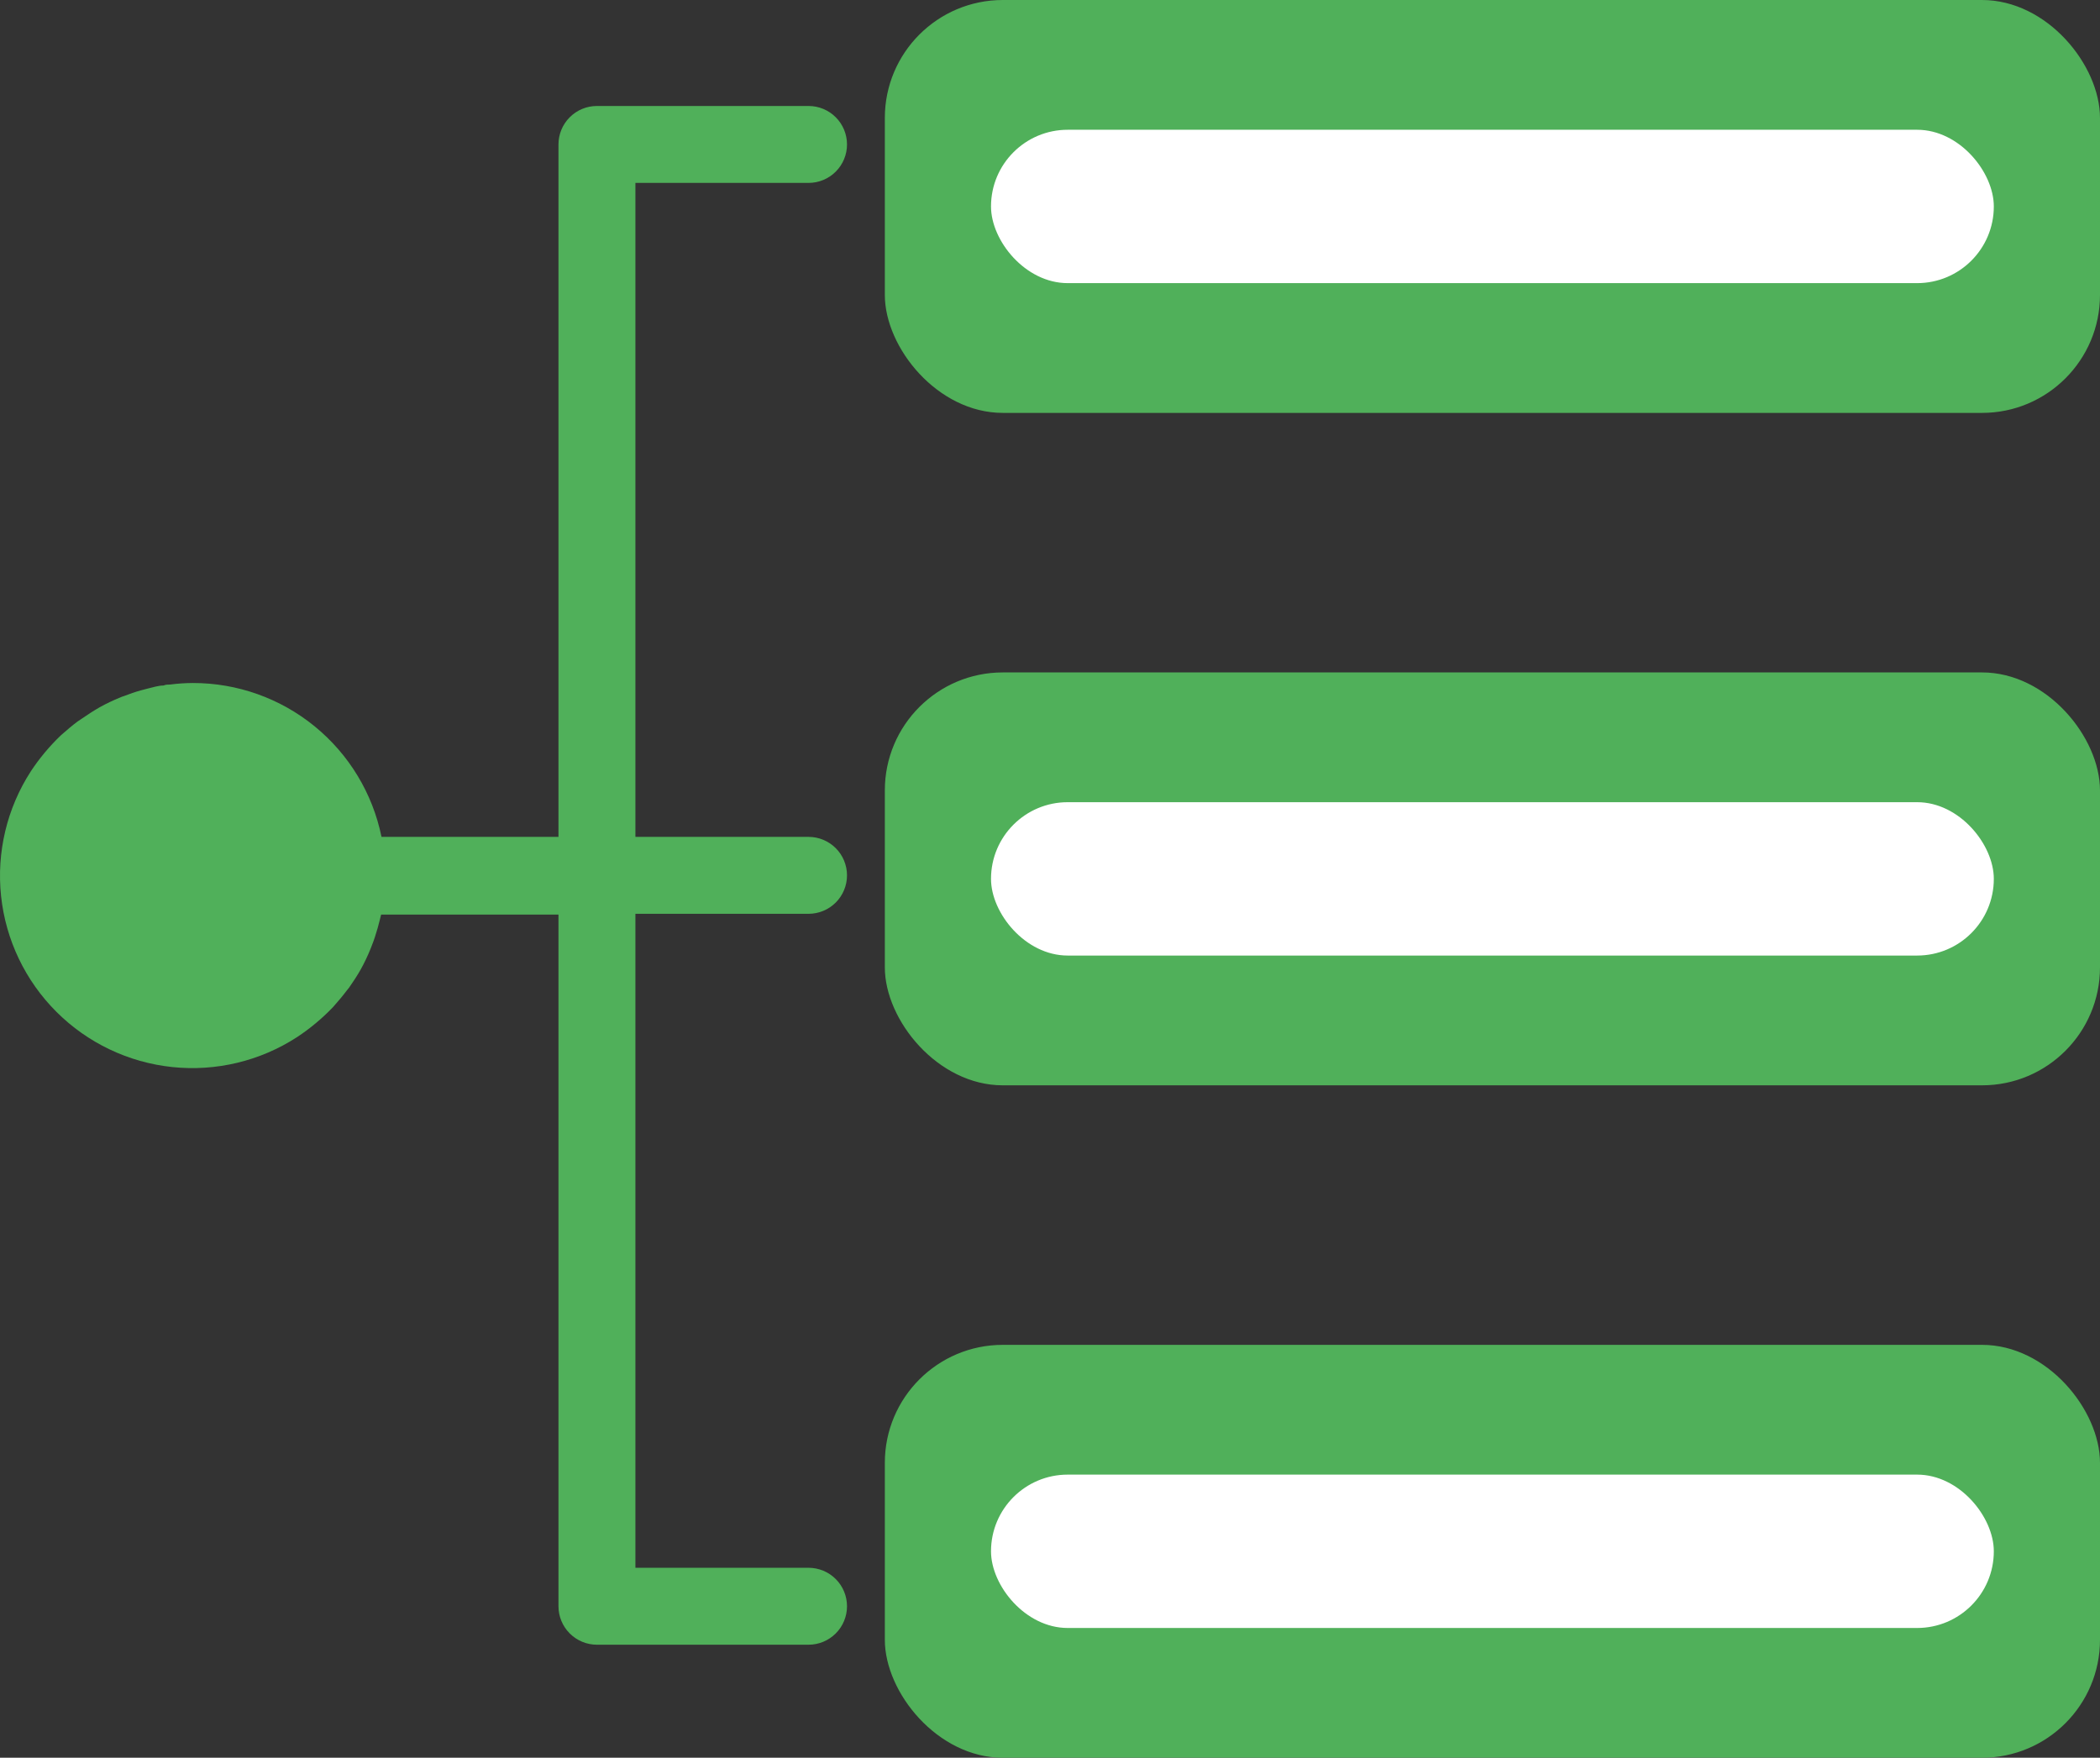 <svg width="178" height="149" viewBox="0 0 178 149" fill="none" xmlns="http://www.w3.org/2000/svg">
<rect x="0" y="0" width="178" height="149" fill="#333333" stroke="none"/>
<path d="M71.794 136.158C71.794 135.293 71.451 134.463 70.839 133.852C70.227 133.24 69.398 132.897 68.533 132.897L53.859 132.897L53.859 77.462L68.533 77.462C69.398 77.462 70.227 77.118 70.839 76.507C71.451 75.895 71.794 75.066 71.794 74.201C71.794 73.336 71.451 72.507 70.839 71.895C70.227 71.284 69.398 70.94 68.533 70.94L53.859 70.94L53.859 15.505L68.533 15.505C69.398 15.505 70.227 15.162 70.839 14.55C71.451 13.939 71.794 13.11 71.794 12.245C71.794 11.38 71.451 10.55 70.839 9.939C70.227 9.327 69.398 8.984 68.533 8.984L50.598 8.984C49.733 8.984 48.904 9.327 48.293 9.939C47.681 10.55 47.337 11.38 47.337 12.245L47.337 70.94L32.337 70.94C31.586 67.258 29.585 63.948 26.673 61.571C23.761 59.194 20.118 57.896 16.359 57.897C15.71 57.899 15.062 57.943 14.419 58.027C14.24 58.027 14.044 58.027 13.865 58.109C13.408 58.109 12.952 58.272 12.511 58.37L11.957 58.516C11.465 58.652 10.98 58.816 10.506 59.005C10.399 59.034 10.296 59.072 10.196 59.12C9.598 59.361 9.015 59.638 8.452 59.951C7.914 60.261 7.408 60.587 6.919 60.929L6.577 61.158C6.12 61.5 5.696 61.859 5.272 62.234L5.126 62.364C4.18 63.274 3.338 64.285 2.615 65.38C0.587 68.514 -0.303 72.249 0.091 75.961C0.486 79.672 2.143 83.136 4.784 85.773C7.425 88.411 10.891 90.062 14.603 90.452C18.316 90.841 22.049 89.945 25.18 87.913C26.275 87.19 27.287 86.348 28.196 85.402L28.327 85.255C28.702 84.832 29.06 84.408 29.403 83.951L29.598 83.707C29.941 83.218 30.283 82.696 30.577 82.174C30.89 81.61 31.167 81.028 31.408 80.429L31.522 80.136C31.718 79.647 31.865 79.174 32.011 78.669L32.158 78.114L32.305 77.527L47.337 77.527L47.337 136.158C47.337 137.023 47.681 137.852 48.293 138.463C48.904 139.075 49.733 139.419 50.598 139.419L68.533 139.419C69.398 139.419 70.227 139.075 70.839 138.463C71.451 137.852 71.794 137.023 71.794 136.158Z" fill="#50B05A"/>
<rect x="75" y="57" width="103" height="35" rx="10" fill="#50B05A"/>
<rect x="75" width="103" height="35" rx="10" fill="#50B05A"/>
<rect x="84" y="11" width="85" height="13" rx="6.5" fill="white"/>
<rect x="84" y="68" width="85" height="13" rx="6.5" fill="white"/>
<rect x="75" y="114" width="103" height="35" rx="10" fill="#50B05A"/>
<rect x="84" y="125" width="85" height="13" rx="6.5" fill="white"/>
</svg>
